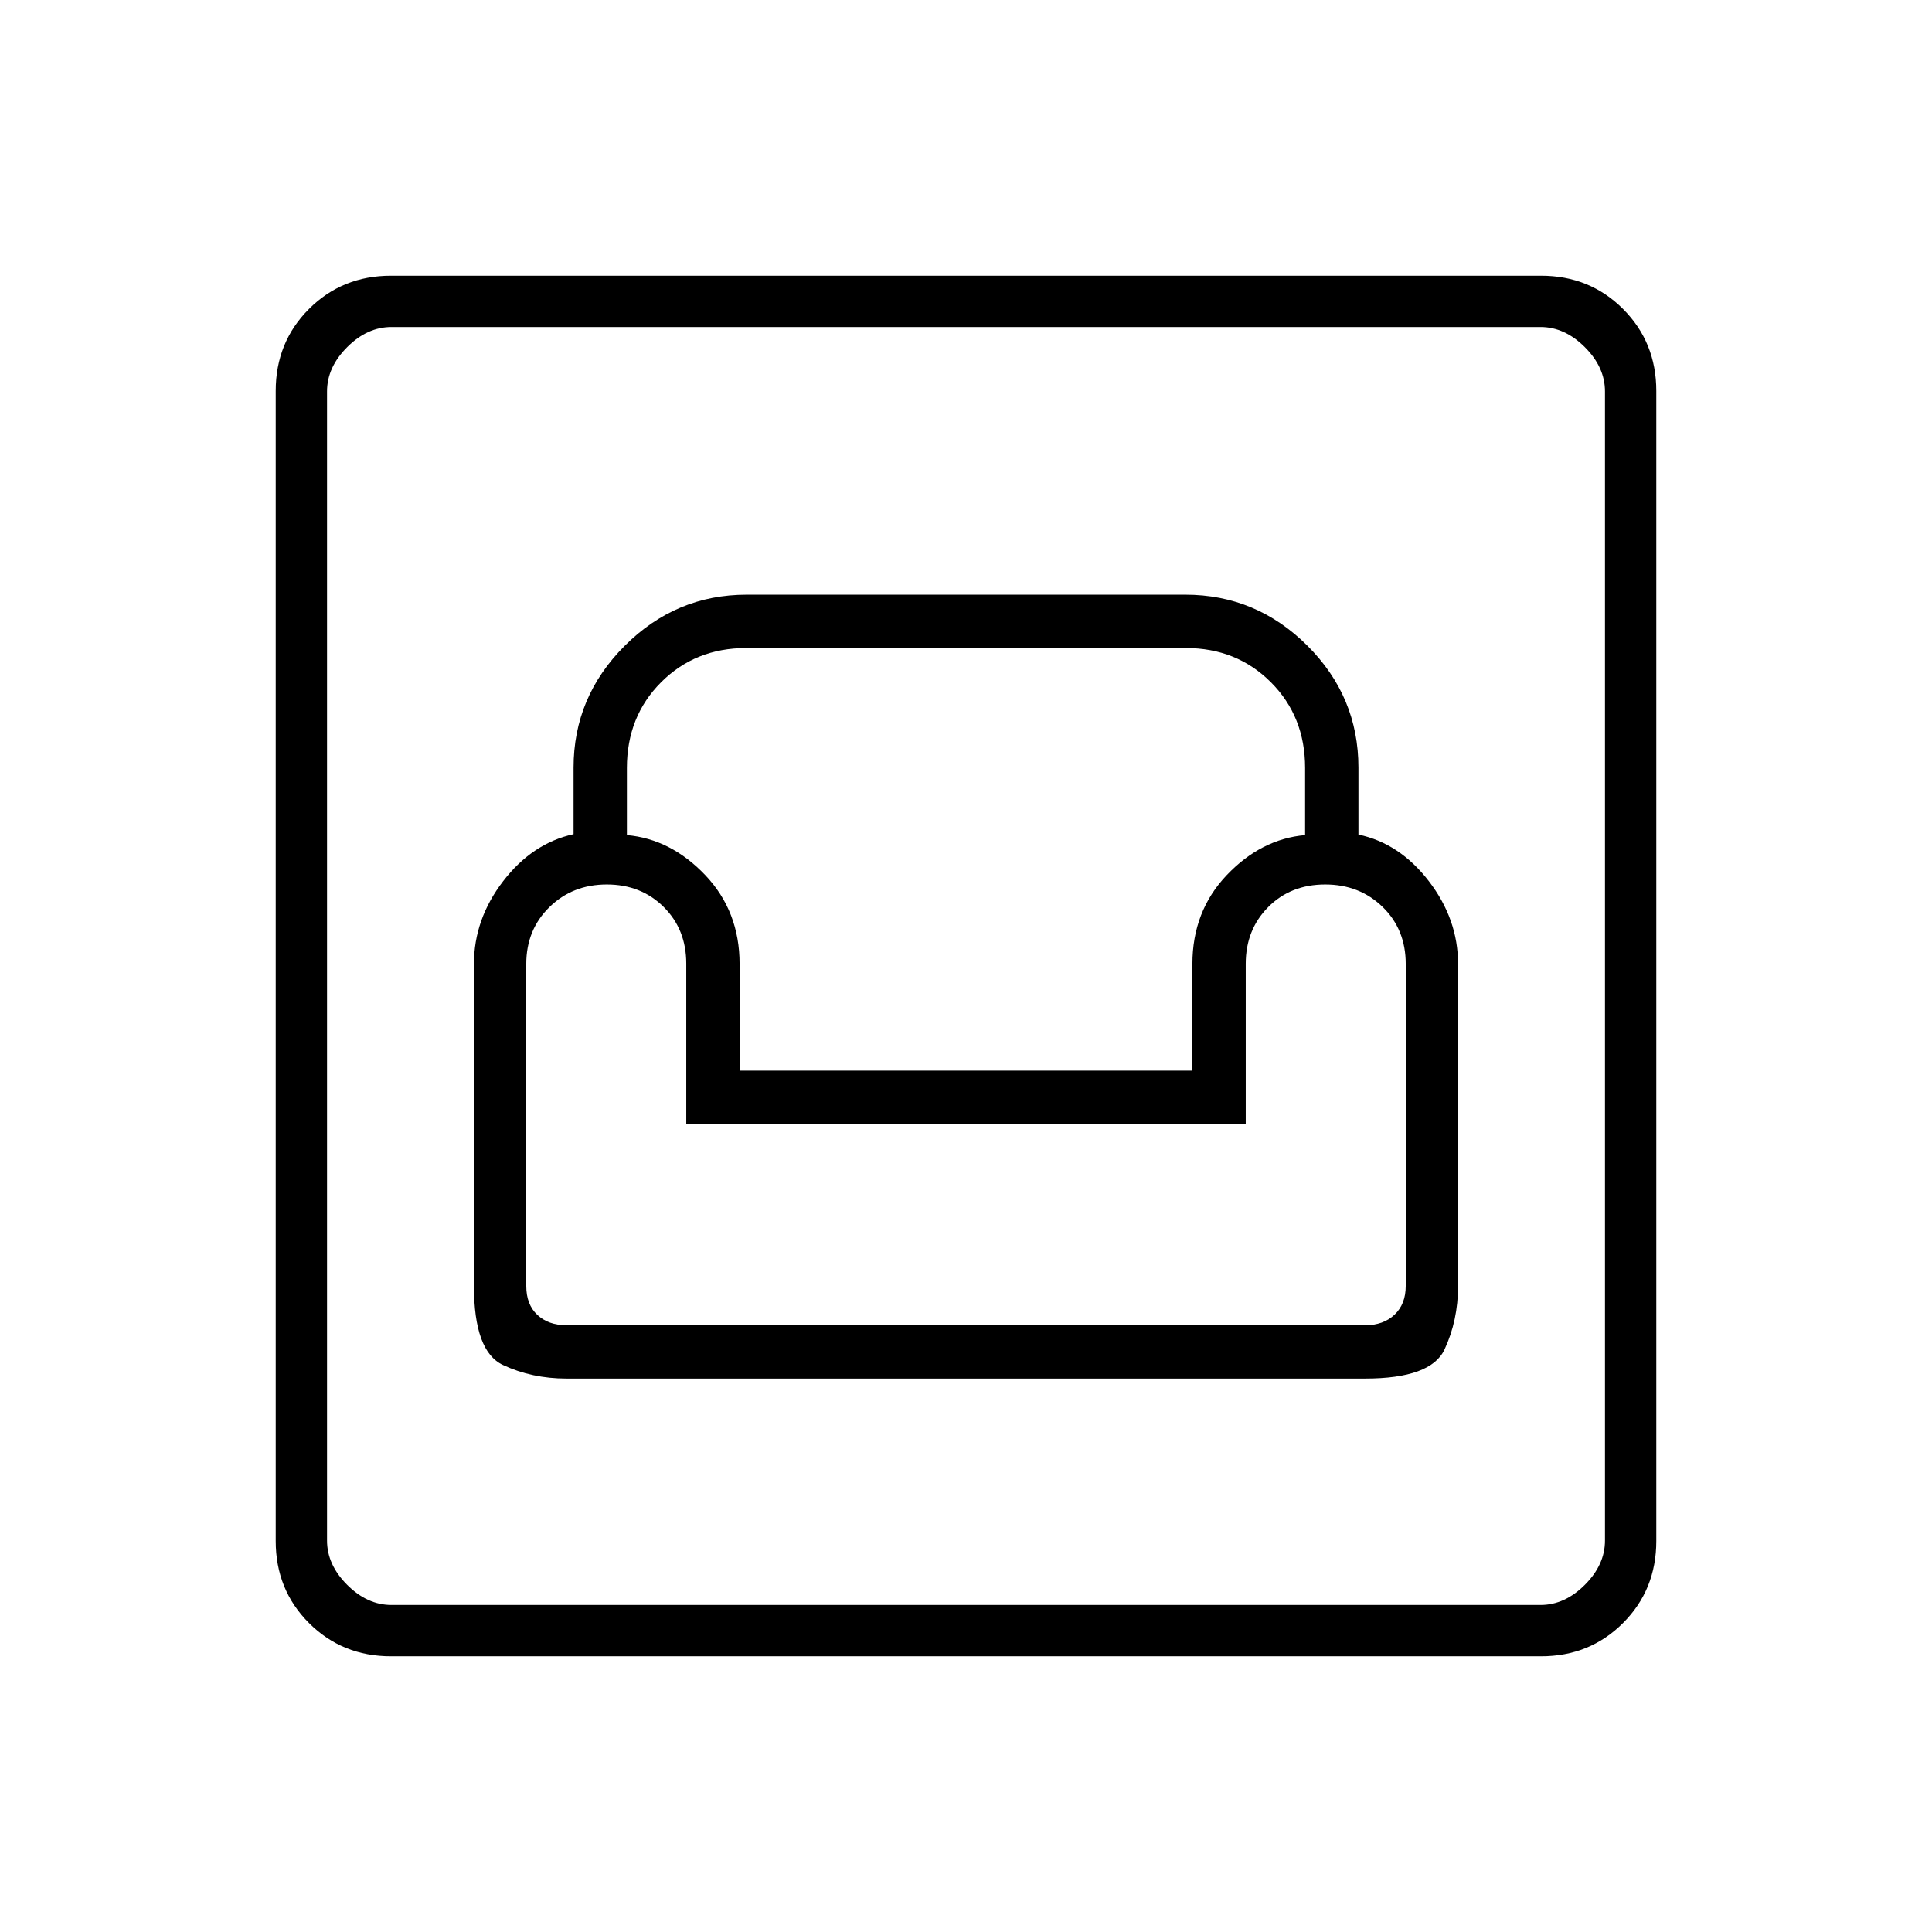 <svg xmlns="http://www.w3.org/2000/svg" height="24" viewBox="0 -960 960 960" width="24"><path d="M194.28-137q-24.22 0-40.75-16.53T137-194.28v-571.44q0-24.22 16.53-40.75T194.28-823h571.44q24.22 0 40.75 16.53T823-765.72v571.44q0 24.22-16.53 40.75T765.72-137H194.28Zm.22-25.5h571q12 0 22-10t10-22v-571q0-12-10-22t-22-10h-571q-12 0-22 10t-10 22v571q0 12 10 22t22 10Zm87-112.5h396.77q32.73 0 39.48-14.41T724.5-321v-160q0-22.25-14.5-41.13-14.5-18.87-35-23.17v-33.28q0-35.33-25.42-60.63Q624.17-664.5 589-664.5H371q-35.17 0-60.58 25.4Q285-613.71 285-578.57v33.07q-20.5 4.5-35 23.37-14.5 18.88-14.5 41.13v160q0 32.5 14.41 39.25T281.5-275Zm-.07-26.5q-8.93 0-14.43-5.14-5.5-5.13-5.5-14.36v-160q0-17 11.5-28.25t28.5-11.25q17 0 28.25 11.14Q341-498.21 341-481.18v79.68h278v-79.59q0-16.91 11.14-28.16 11.15-11.25 28.36-11.25 17 0 28.5 11.14 11.5 11.15 11.5 28.36v160q0 9-5.54 14.25t-14.6 5.25H281.43ZM367.5-428v-53q0-26.23-17.09-44.18-17.1-17.94-38.91-19.86v-33.36q0-25.6 17-42.6t42.29-17h218.42q25.29 0 42.29 17t17 42.6v33.36q-21.81 1.92-38.91 19.86Q592.5-507.23 592.5-481v53h-225Zm-205 265.5v-635 635Z"/></svg>